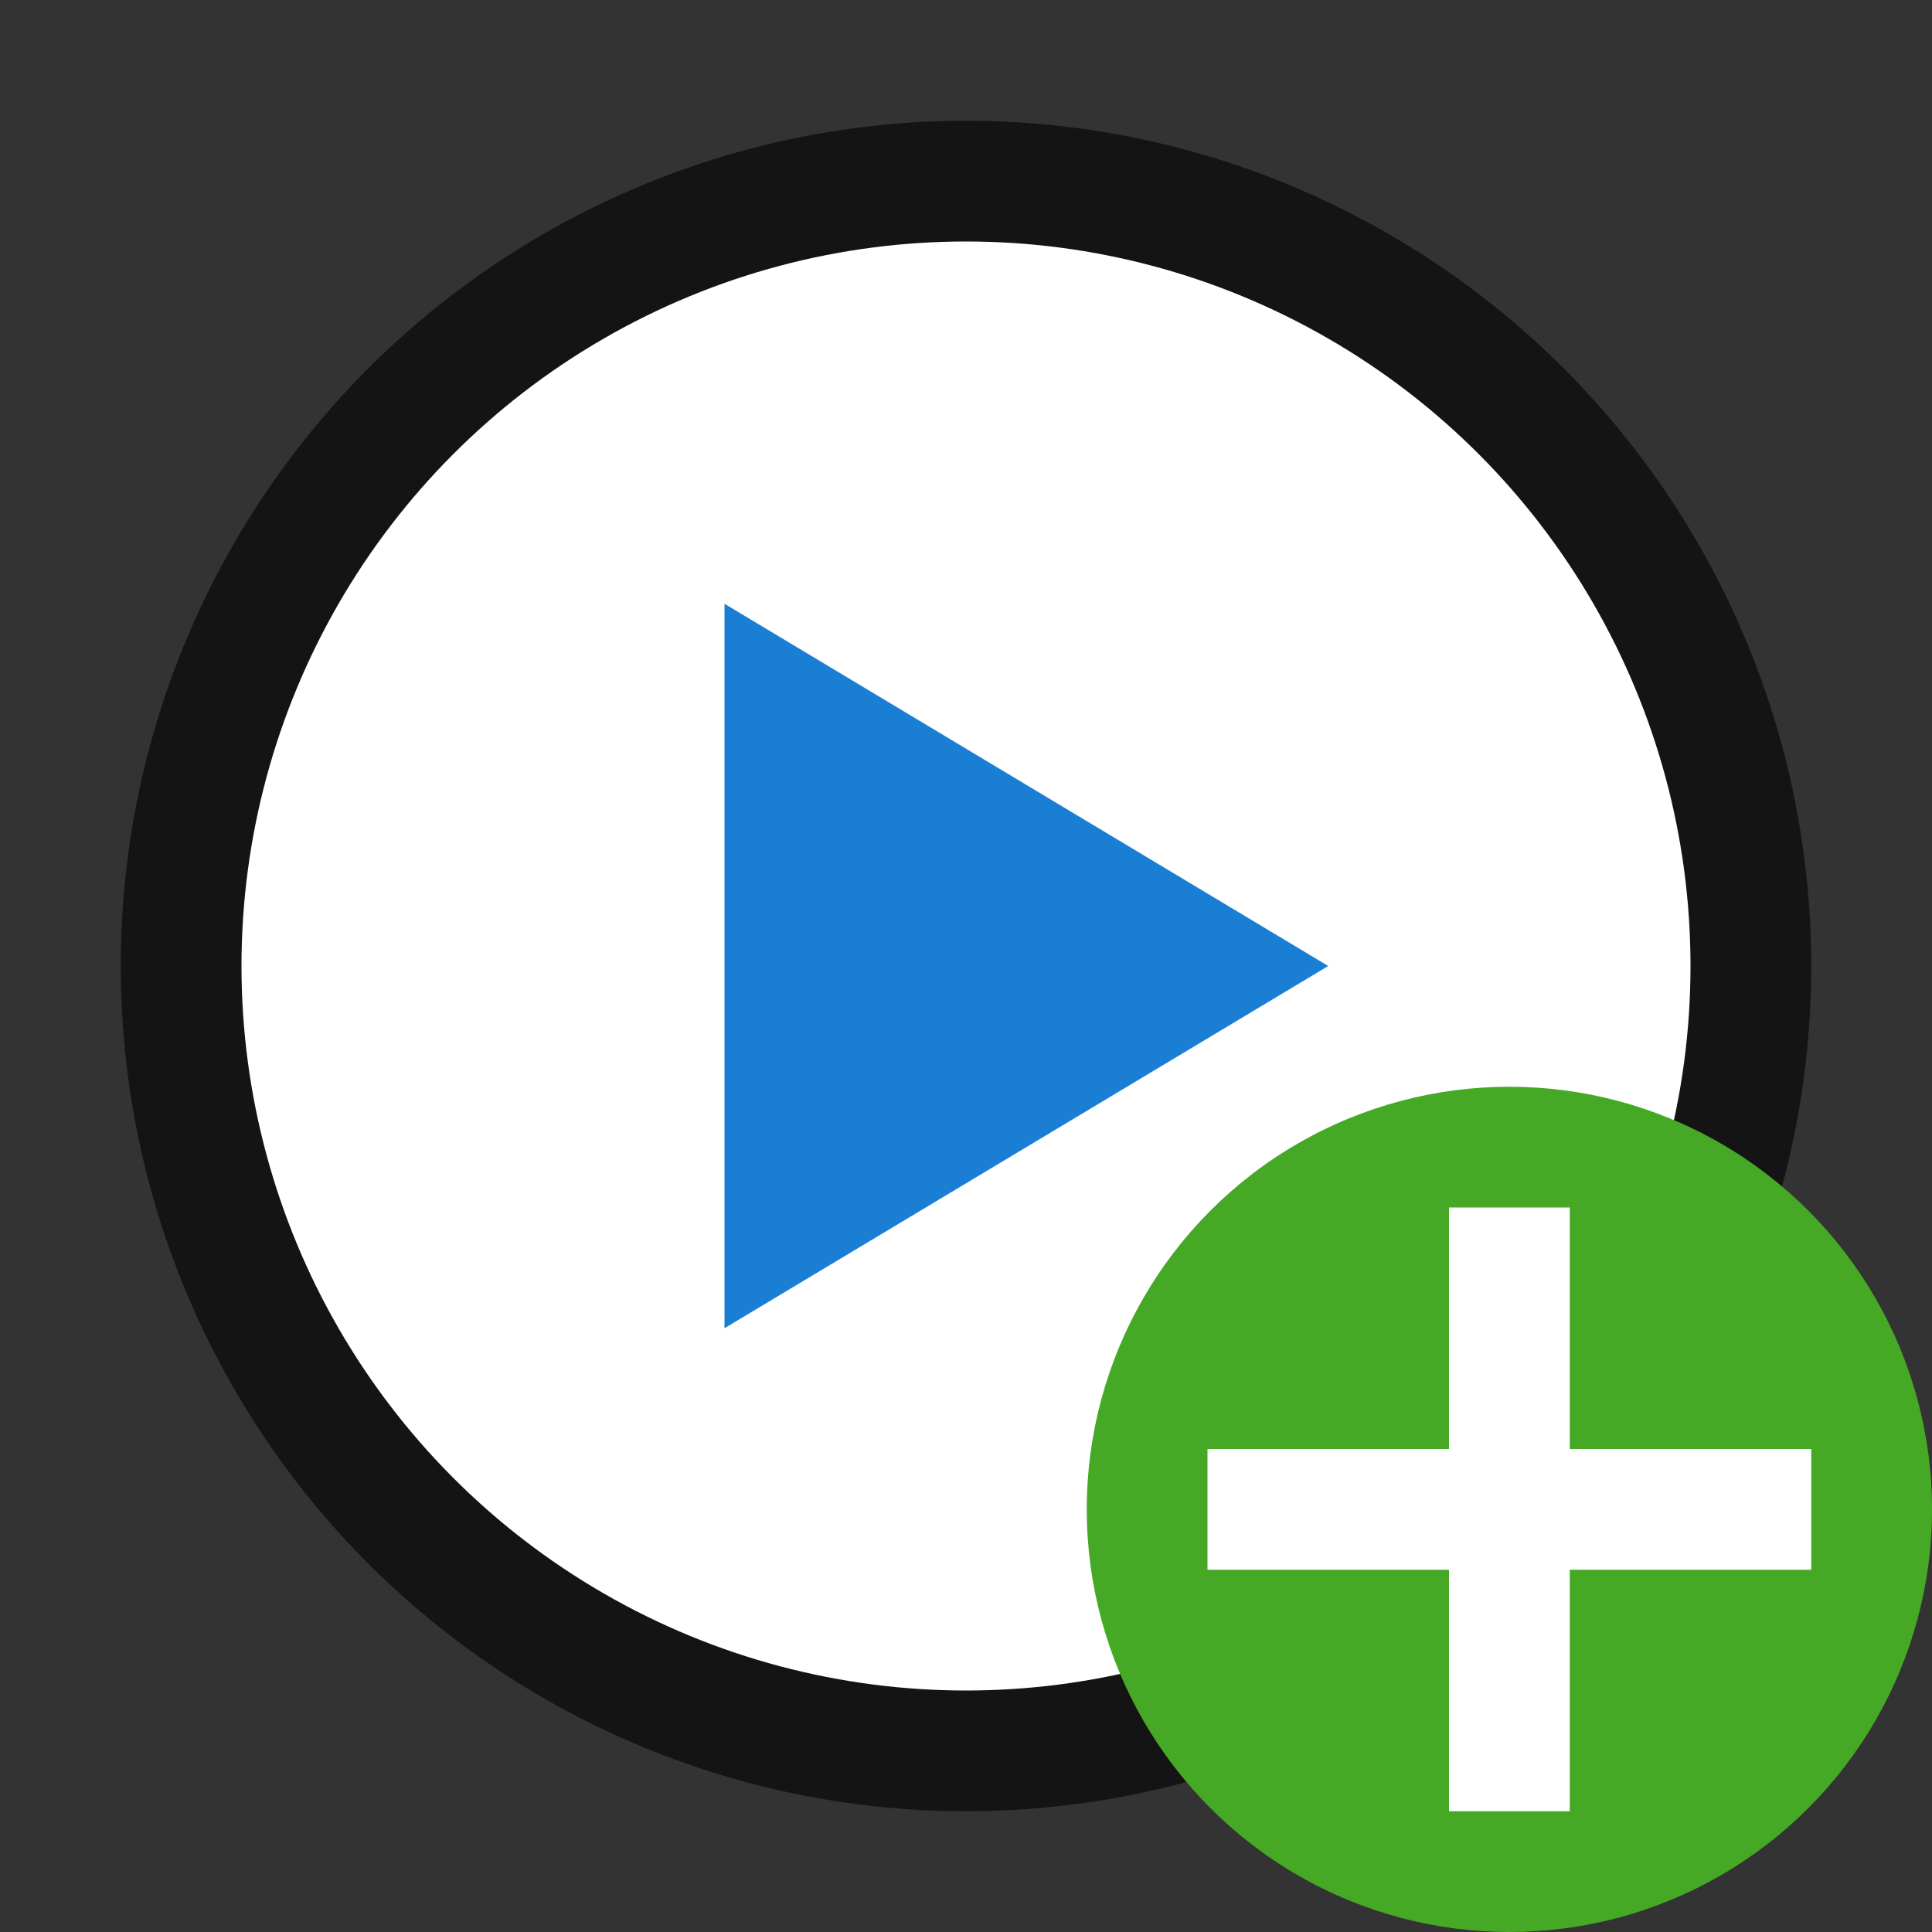 <svg xmlns="http://www.w3.org/2000/svg" viewBox="0 0 16 16"><rect x="0" y="0" width="16" height="16" fill="#333333" stroke="none"/>/&amp;gt;<circle cx="8" cy="8" r="6" opacity=".6" fill="#1a7fd4" stroke="#000" stroke-width="2" stroke-linejoin="round"/><circle r="6" cy="8" cx="8" fill="#fff"/><path d="M6 5v6l5-3z" fill="#1a7fd4"/><circle cy="12.5" cx="12.5" r="3.5" fill="#46a926"/><path overflow="visible" font-weight="400" style="line-height:normal;text-indent:0;text-align:start;text-decoration-line:none;text-decoration-style:solid;text-decoration-color:#000;text-transform:none;white-space:normal;isolation:auto;mix-blend-mode:normal;marker:none" d="M12 10v2h-2v1h2v2h1v-2h2v-1h-2v-2z" color="#000" font-family="sans-serif" fill="#fff"/></svg>